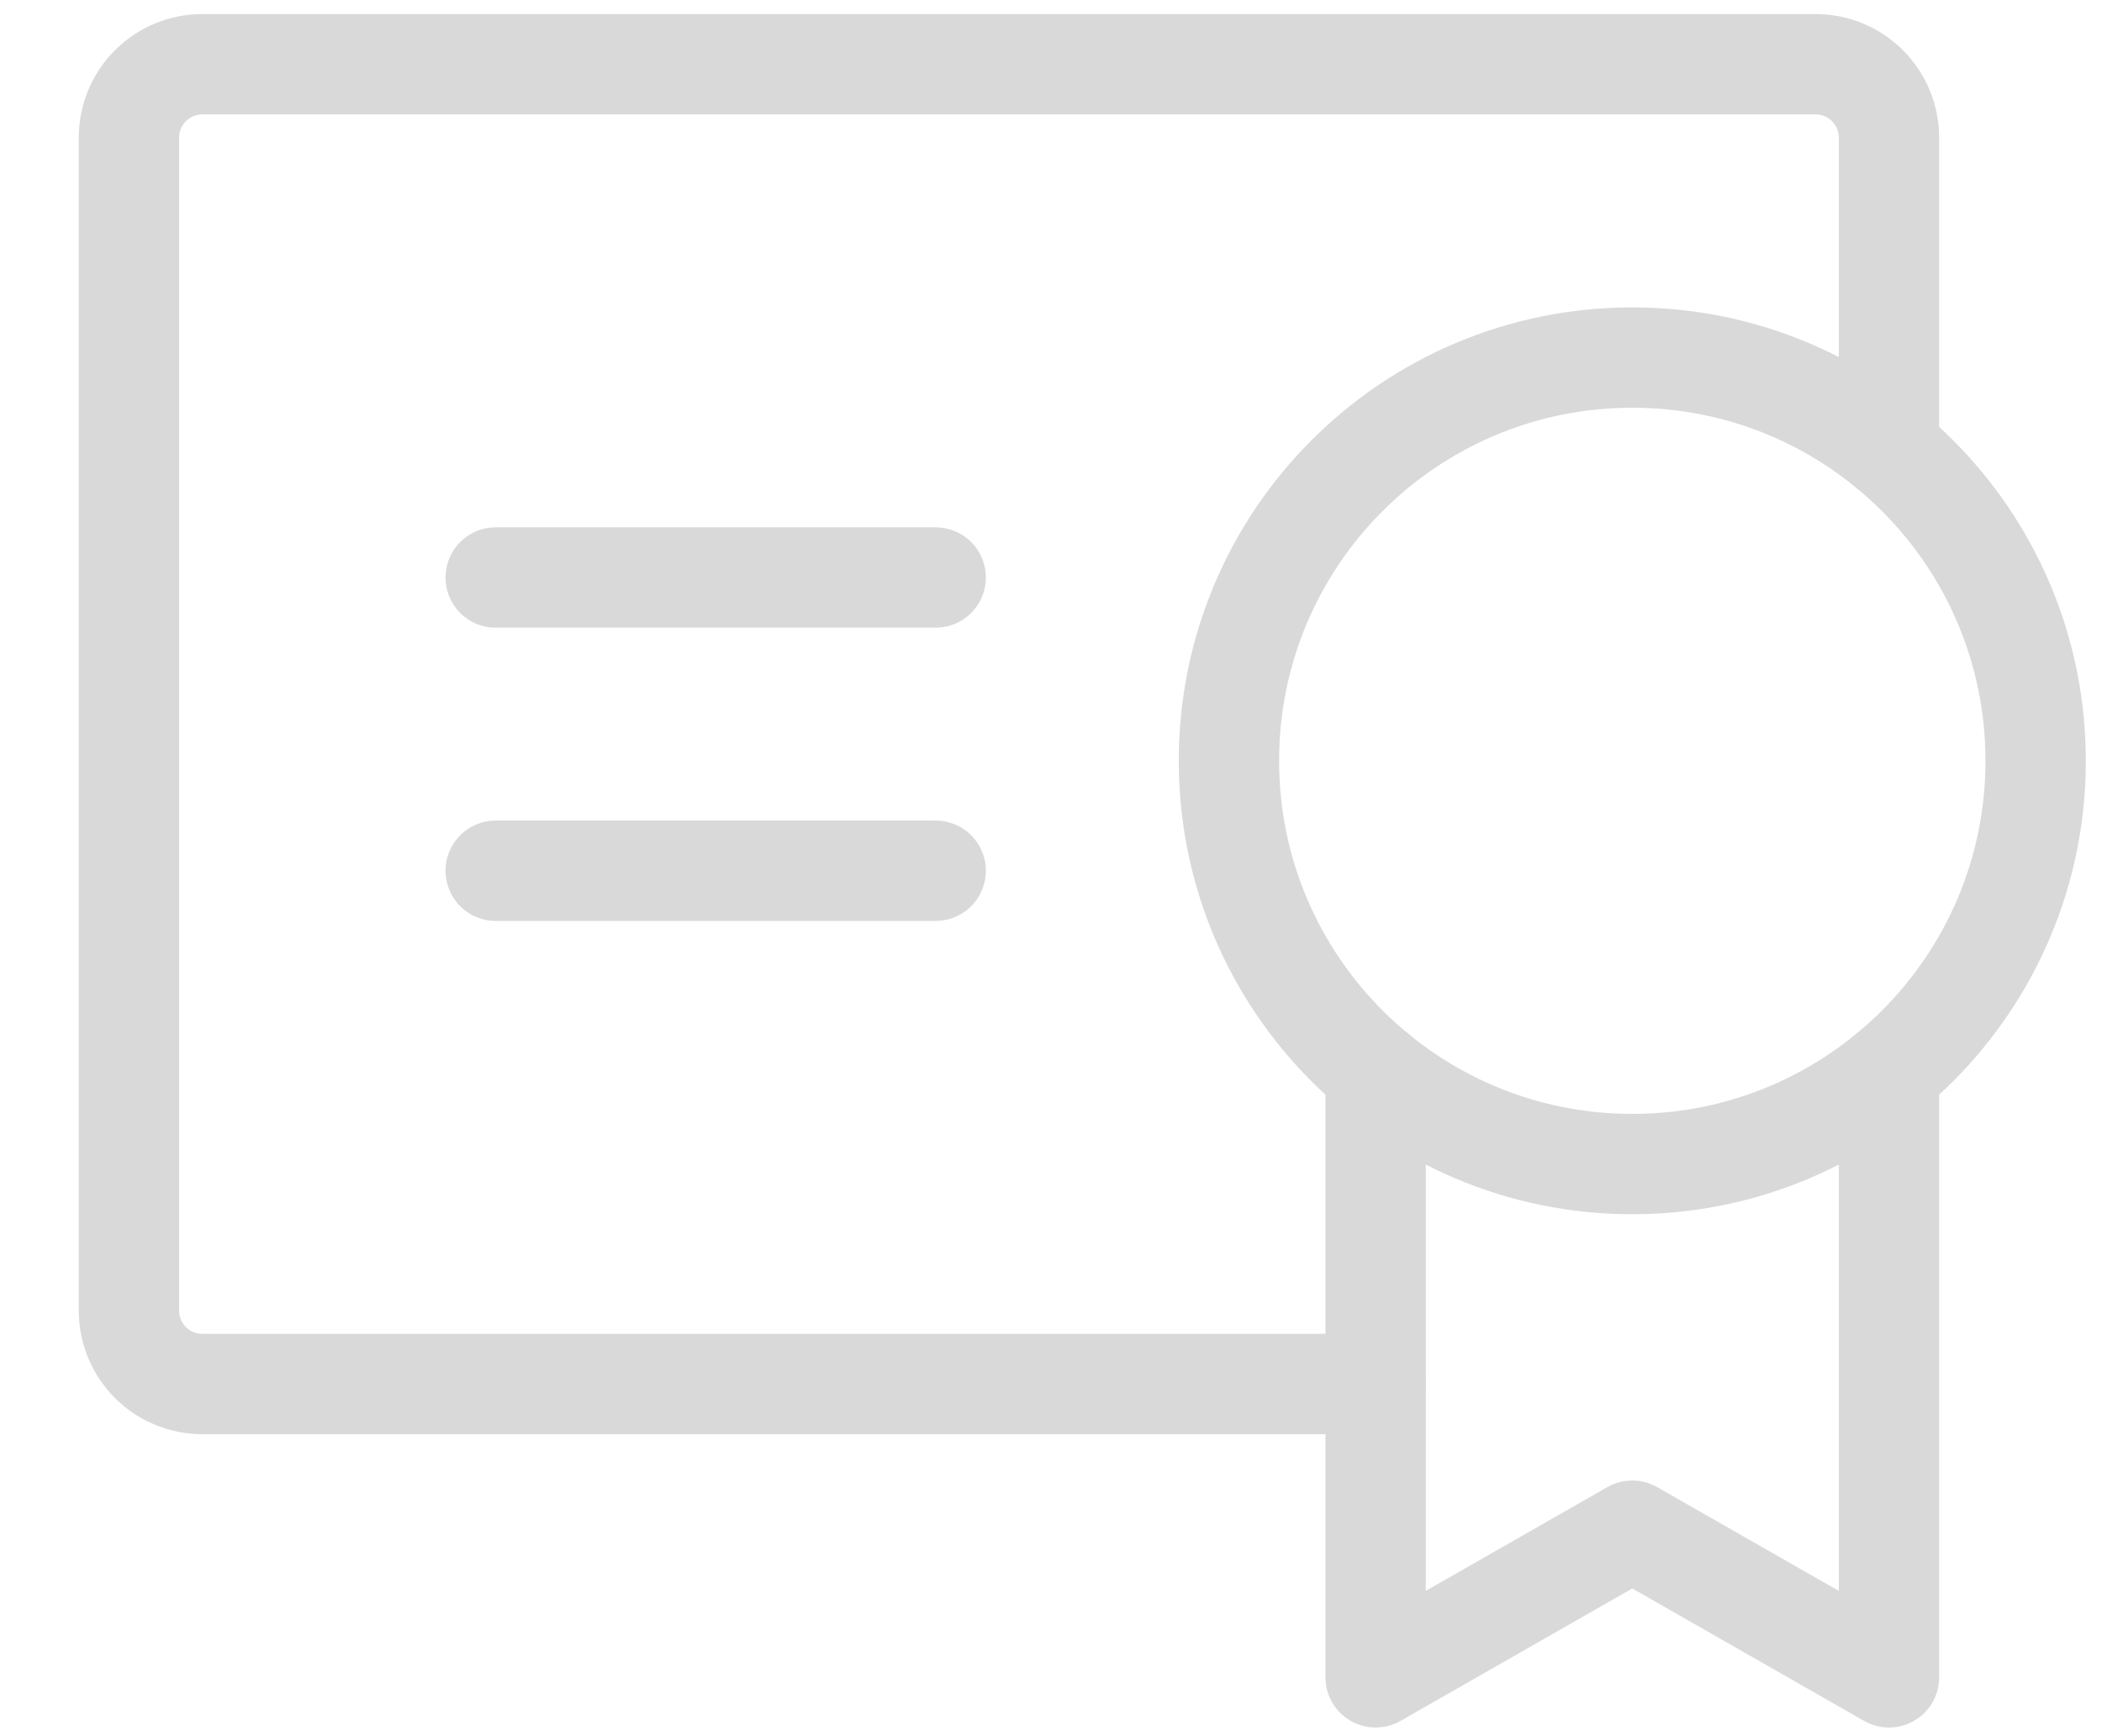 <svg width="23" height="19" viewBox="0 0 23 19" fill="none" xmlns="http://www.w3.org/2000/svg">
<path d="M5.424 9.529H10.238" stroke="#D9D9D9" stroke-width="1.098" stroke-linecap="round" stroke-linejoin="round"/>
<path d="M5.424 6.32H10.238" stroke="#D9D9D9" stroke-width="1.098" stroke-linecap="round" stroke-linejoin="round"/>
<path d="M17.86 12.739C20.298 12.739 22.274 10.763 22.274 8.326C22.274 5.888 20.298 3.913 17.86 3.913C15.423 3.913 13.447 5.888 13.447 8.326C13.447 10.763 15.423 12.739 17.86 12.739Z" stroke="#D9D9D9" stroke-width="1.098" stroke-linecap="round" stroke-linejoin="round"/>
<path d="M15.052 15.146H2.214C2.001 15.146 1.797 15.062 1.646 14.911C1.496 14.761 1.411 14.557 1.411 14.344V1.505C1.411 1.292 1.496 1.088 1.646 0.938C1.797 0.787 2.001 0.703 2.214 0.703H19.867C20.079 0.703 20.284 0.787 20.434 0.938C20.584 1.088 20.669 1.292 20.669 1.505V4.922" stroke="#D9D9D9" stroke-width="1.098" stroke-linecap="round" stroke-linejoin="round"/>
<path d="M15.052 11.73V18.356L17.86 16.751L20.669 18.356V11.73" stroke="#D9D9D9" stroke-width="1.098" stroke-linecap="round" stroke-linejoin="round"/>
</svg>
